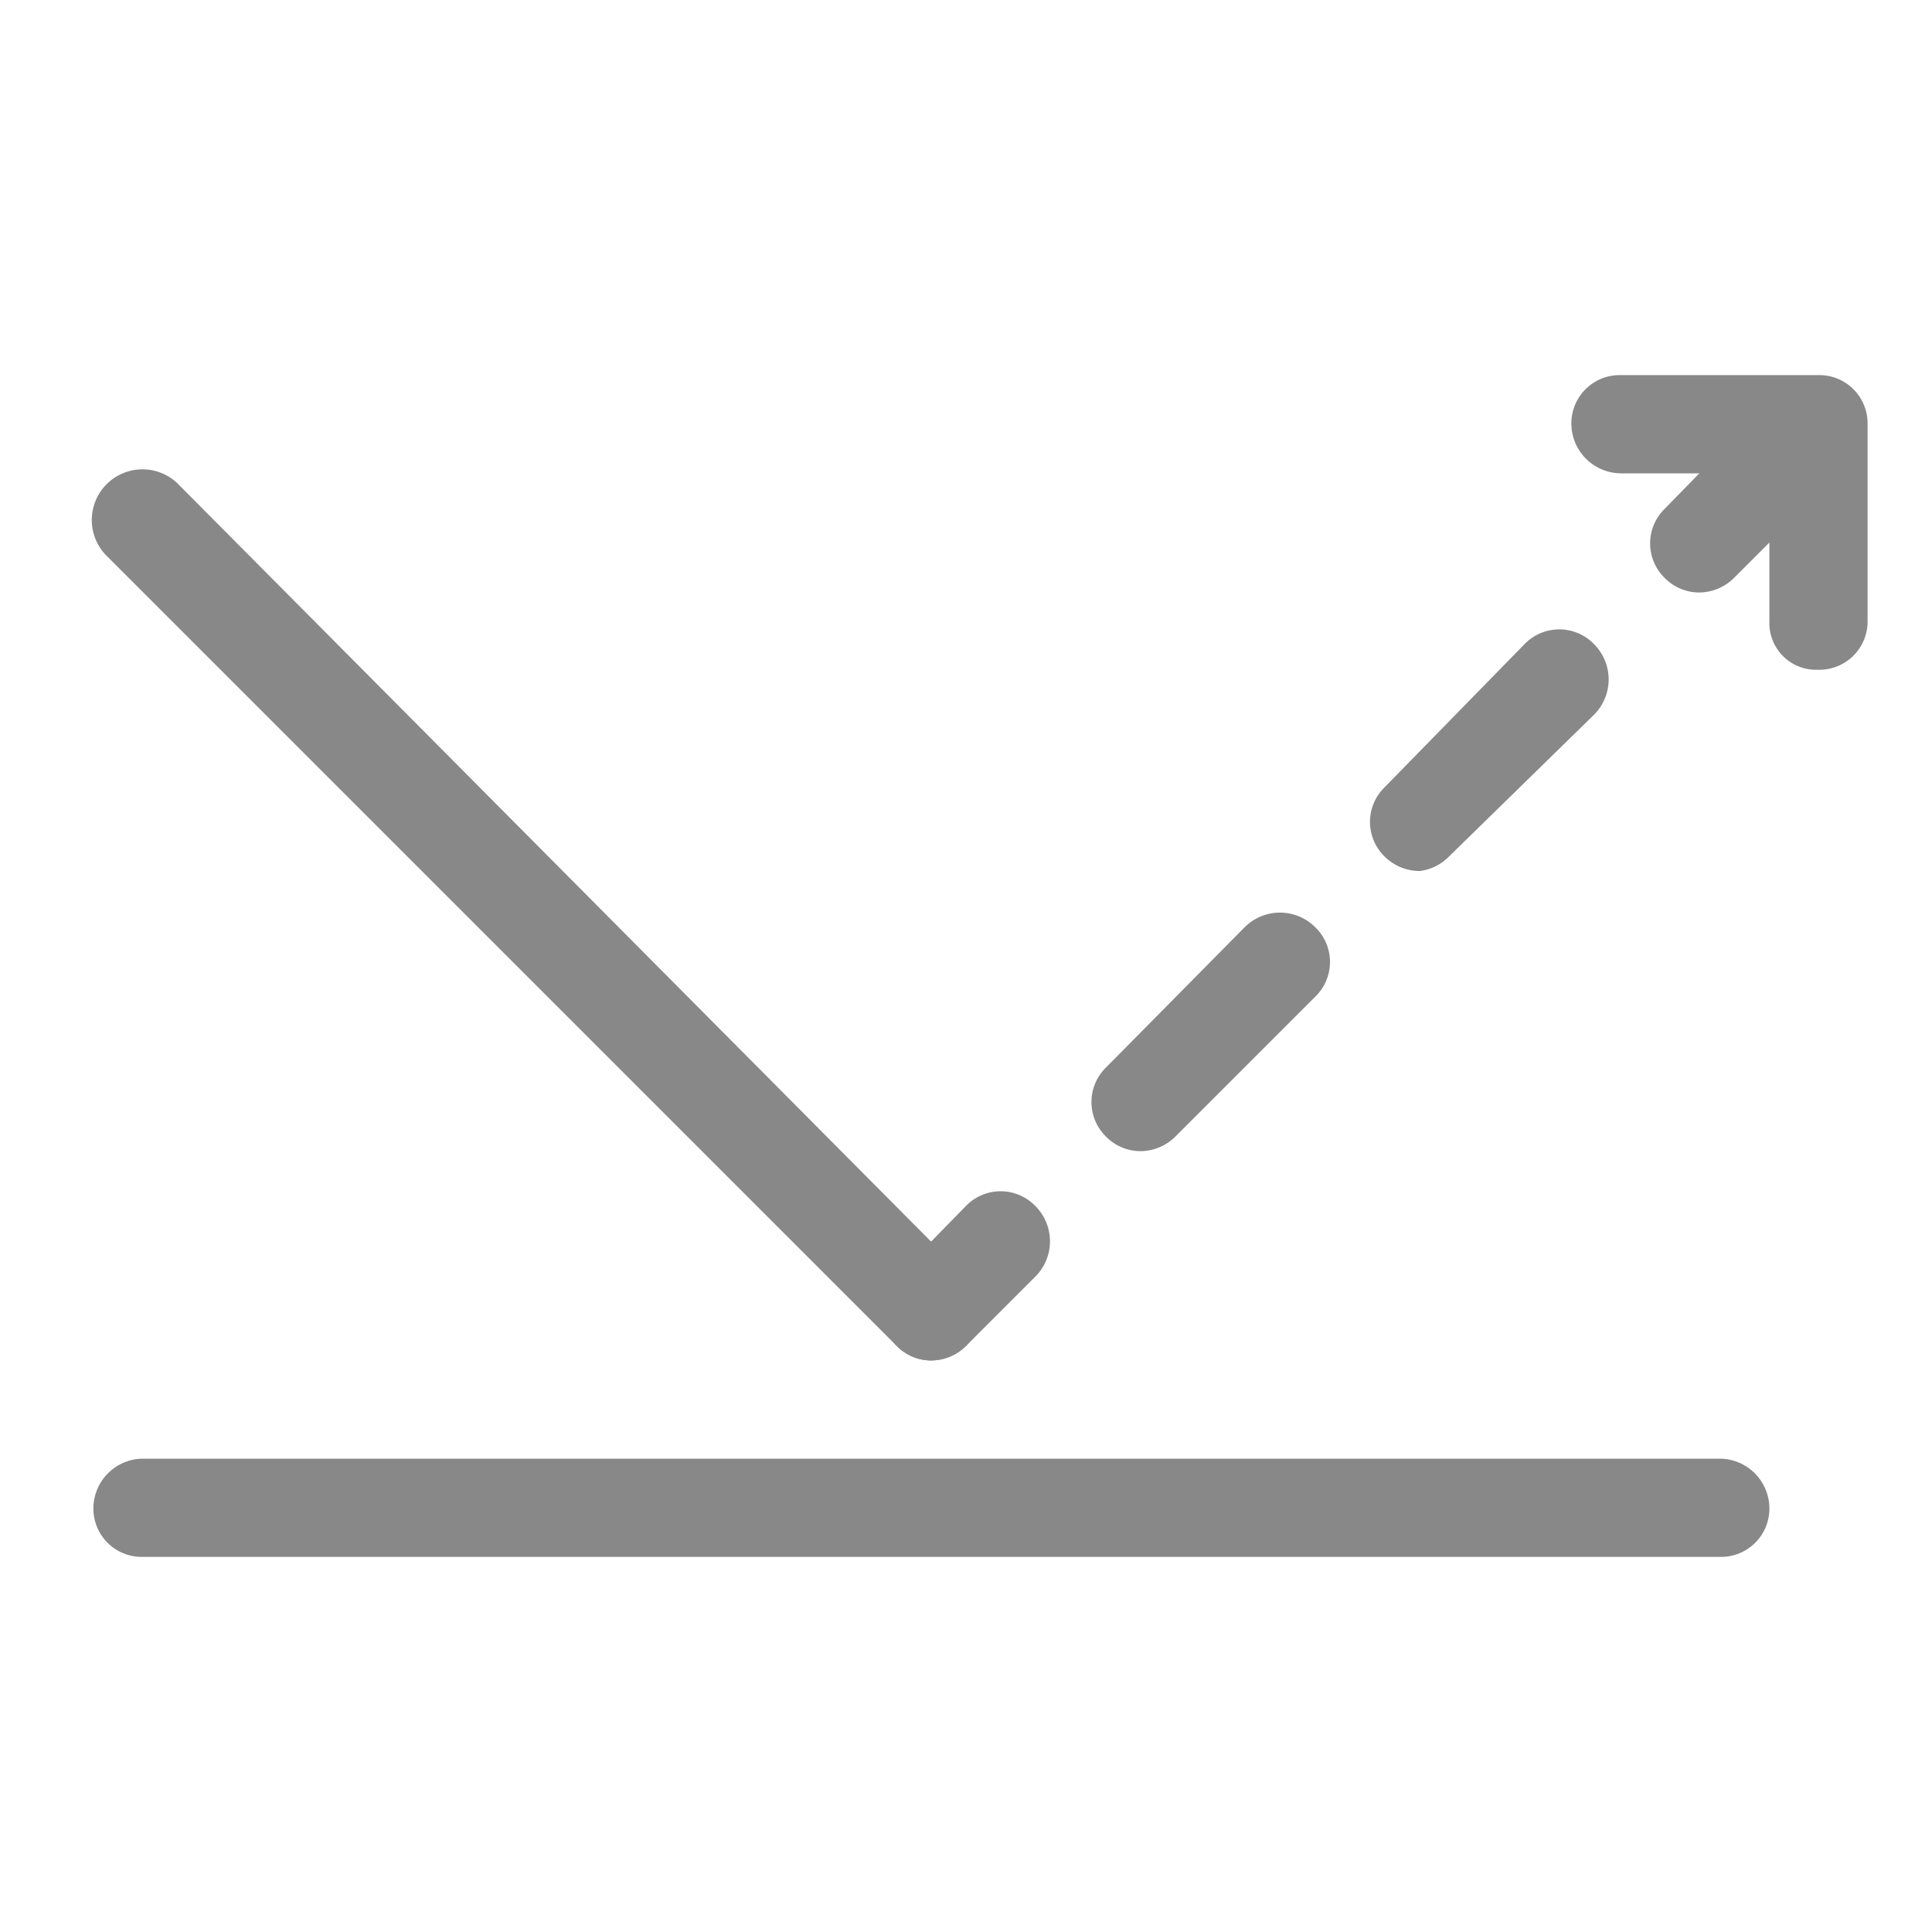 <svg xmlns="http://www.w3.org/2000/svg" viewBox="0 0 12 12"><defs><style>.cls-1{fill:none;}.cls-2{fill:#888;}</style></defs><g id="Layer_2" data-name="Layer 2"><g id="Layer_1-2" data-name="Layer 1"><rect class="cls-1" width="12" height="12"/><path class="cls-2" d="M10.68,9.67H.89a.3.3,0,0,1-.31-.3.31.31,0,0,1,.31-.31h9.79a.31.31,0,0,1,.31.31A.3.3,0,0,1,10.68,9.67Z"/><path class="cls-2" d="M5.78,8.45a.3.3,0,0,1-.21-.09L.67,3.46A.3.3,0,0,1,1.1,3L6,7.93a.3.3,0,0,1,0,.43A.31.31,0,0,1,5.78,8.45Z"/><path class="cls-2" d="M10.55,3.68a.3.3,0,0,1-.21-.09.3.3,0,0,1,0-.43l.43-.44a.3.3,0,0,1,.43,0,.31.31,0,0,1,0,.44l-.43.43A.31.31,0,0,1,10.55,3.68Z"/><path class="cls-2" d="M7.08,7.15a.3.3,0,0,1-.21-.09.3.3,0,0,1,0-.43l.86-.87a.31.31,0,0,1,.44,0,.3.3,0,0,1,0,.43l-.87.87A.31.31,0,0,1,7.08,7.15ZM8.82,5.41a.31.31,0,0,1-.22-.09.3.3,0,0,1,0-.43L9.47,4A.3.3,0,0,1,9.9,4a.31.31,0,0,1,0,.44L9,5.32A.31.31,0,0,1,8.82,5.41Z"/><path class="cls-2" d="M5.78,8.45a.3.3,0,0,1-.21-.09.3.3,0,0,1,0-.43L6,7.49a.3.3,0,0,1,.43,0,.31.31,0,0,1,0,.44L6,8.36A.31.31,0,0,1,5.78,8.45Z"/><path class="cls-2" d="M11.29,4.16a.29.29,0,0,1-.3-.3V2.94h-.92a.31.31,0,0,1-.31-.31.3.3,0,0,1,.31-.3h1.22a.3.3,0,0,1,.31.3V3.86A.3.3,0,0,1,11.29,4.16Z"/></g></g></svg>